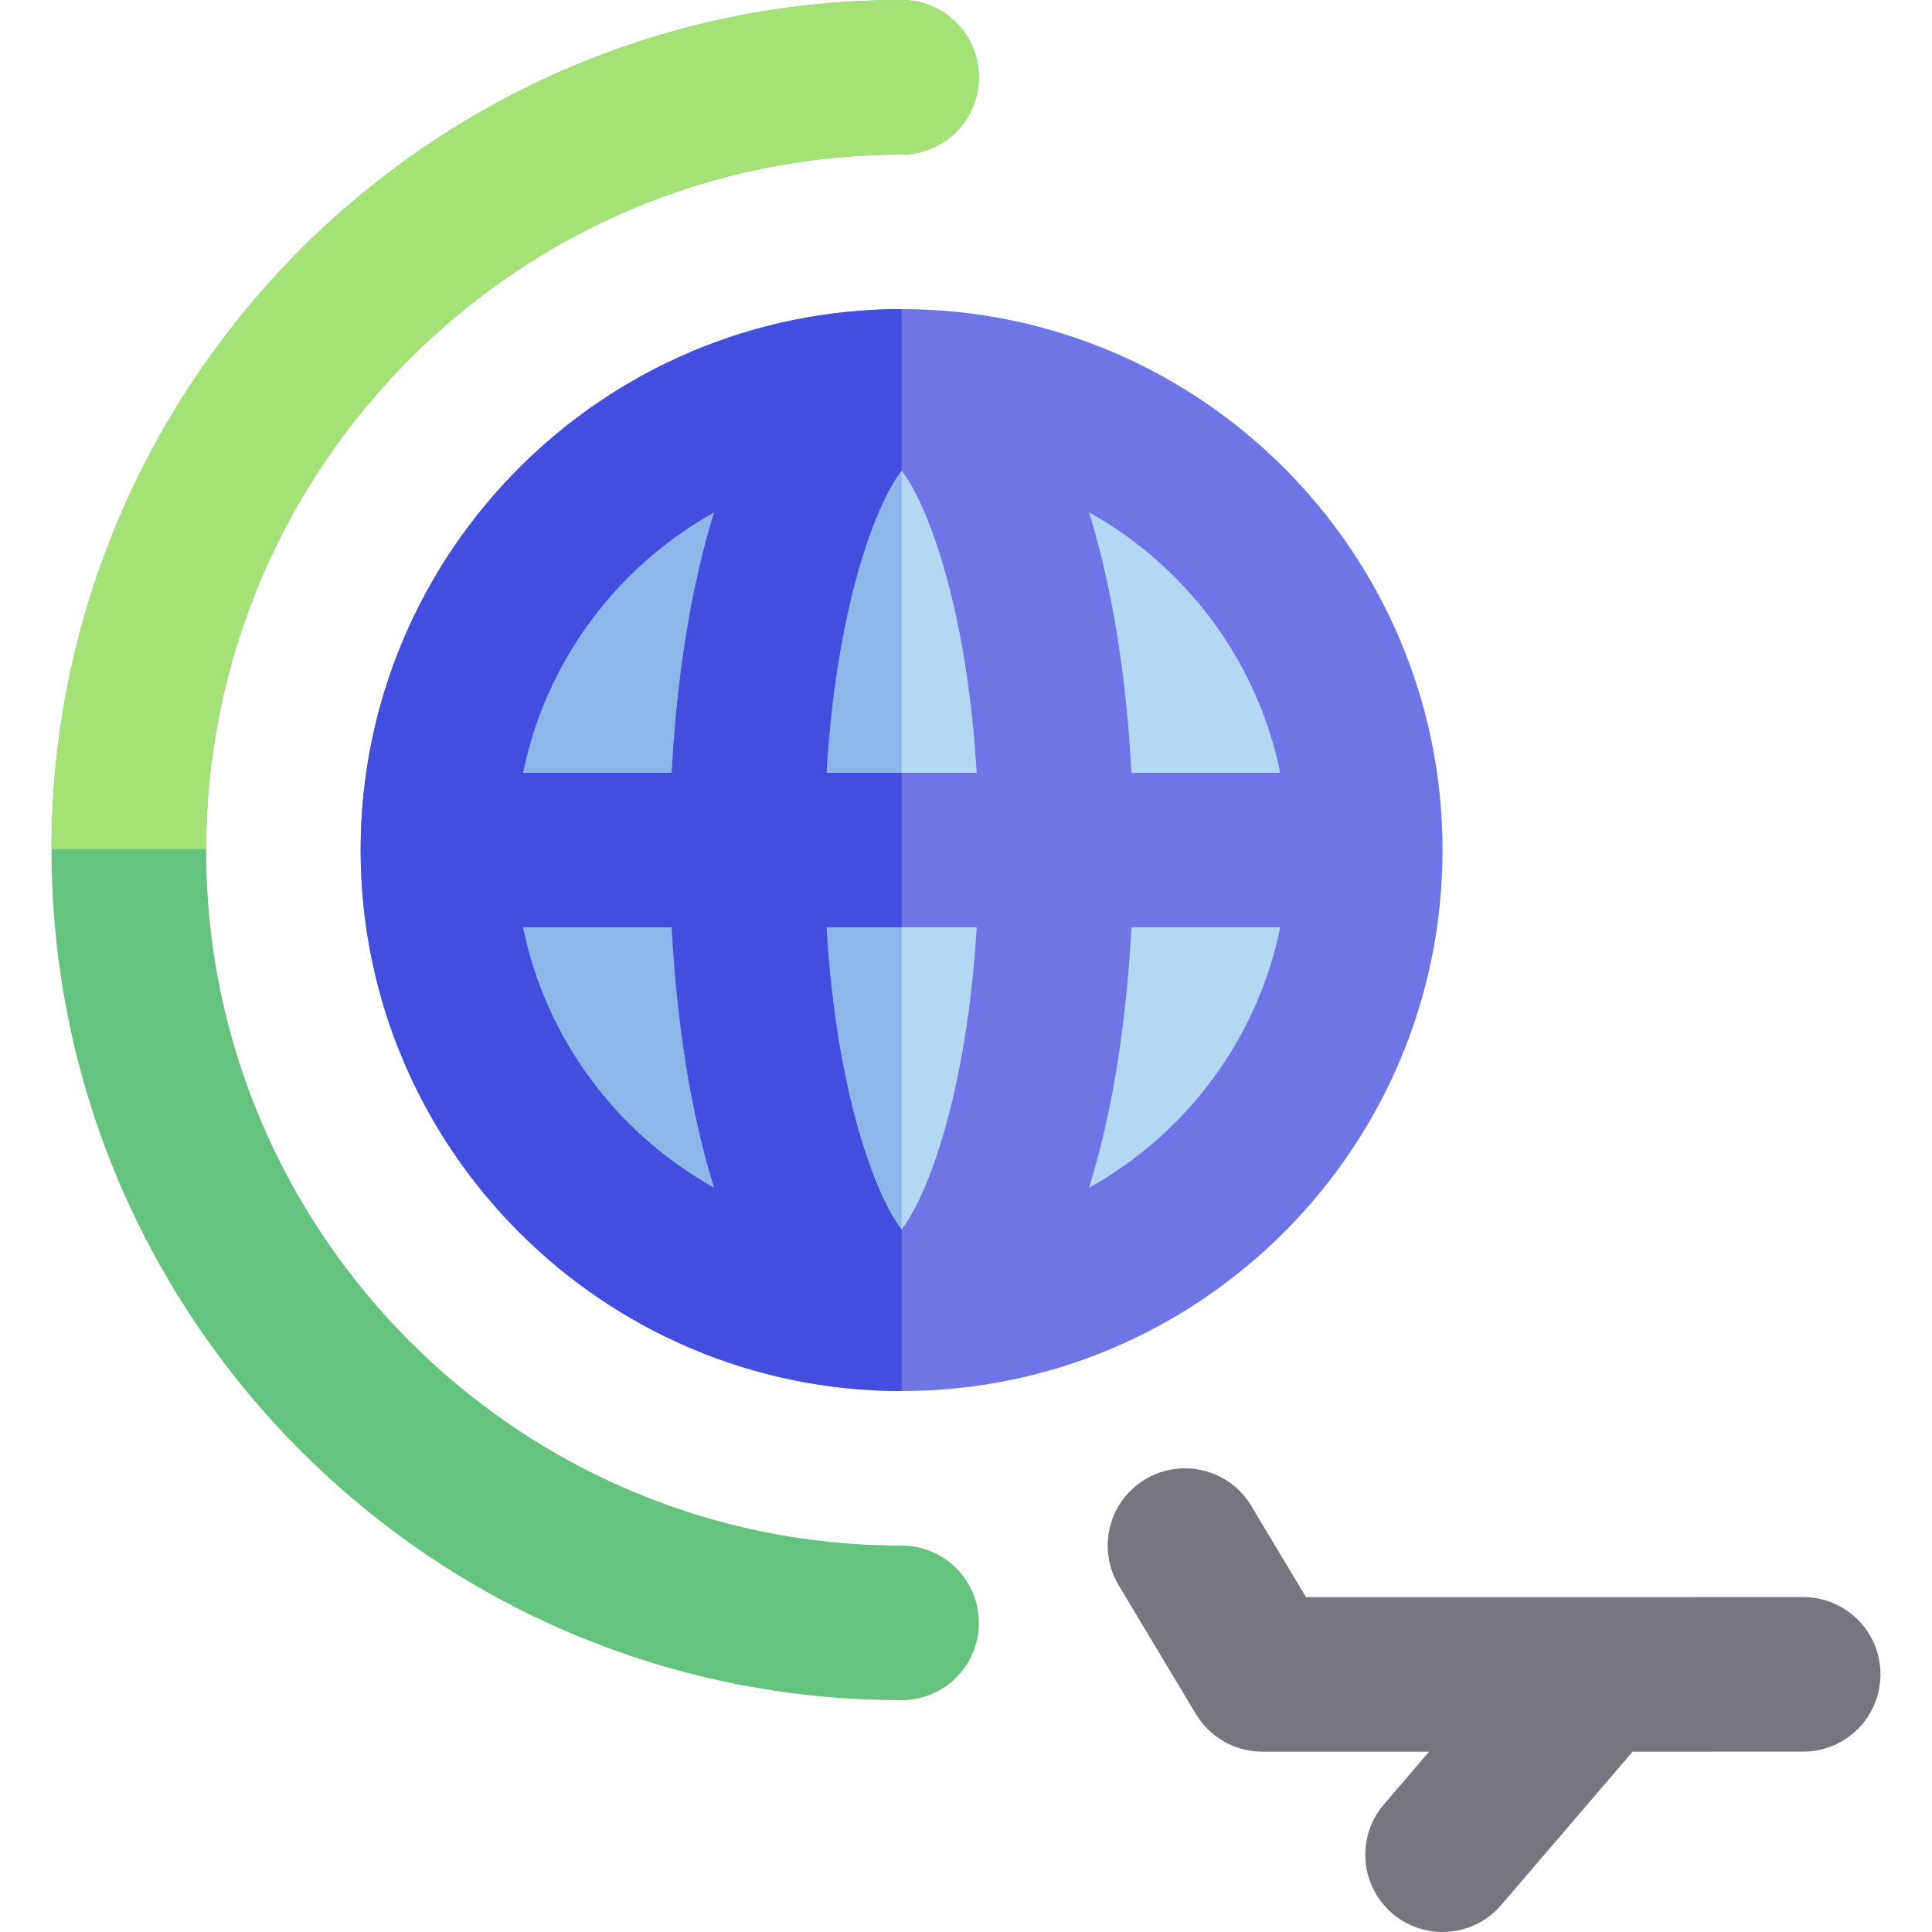 <?xml version="1.0" encoding="iso-8859-1"?>
<!-- Generator: Adobe Illustrator 19.0.0, SVG Export Plug-In . SVG Version: 6.00 Build 0)  -->
<svg version="1.1" id="Layer_1" xmlns="http://www.w3.org/2000/svg" xmlns:xlink="http://www.w3.org/1999/xlink" x="0px" y="0px"
	 viewBox="0 0 512 512" style="enable-background:new 0 0 512 512;" xml:space="preserve">
<path style="fill:#64C37D;" d="M238.934,0C114.715,0,13.654,101.061,13.654,225.28s101.061,225.28,225.28,225.28
	c11.31,0,20.48-9.17,20.48-20.48c0-11.31-9.17-20.48-20.48-20.48c-101.635,0-184.32-82.686-184.32-184.32
	s82.685-184.32,184.32-184.32c11.31,0,20.48-9.17,20.48-20.48S250.244,0,238.934,0z"/>
<path style="fill:#77757F;" d="M368.968,507.073c3.861,3.31,8.6,4.927,13.316,4.927c5.773,0,11.511-2.428,15.561-7.154
	l34.819-40.638l45.203-0.003c11.31,0,20.479-9.171,20.479-20.481c0-11.31-9.171-20.479-20.481-20.479l-131.763,0.008l-14.514-24.19
	c-5.819-9.698-18.401-12.845-28.099-7.025c-9.699,5.819-12.844,18.399-7.025,28.099l20.48,34.133
	c3.701,6.169,10.368,9.942,17.562,9.942l44.215-0.003l-11.981,13.984C359.382,486.784,360.379,499.713,368.968,507.073z"/>
<g>
	<path style="fill:#6E76E5;" d="M238.934,81.92c-79.05,0-143.36,64.311-143.36,143.36s64.31,143.36,143.36,143.36
		s143.36-64.31,143.36-143.36S317.983,81.92,238.934,81.92z"/>
	<path style="fill:#6E76E5;" d="M138.596,245.76h39.428c1.292,24.83,4.975,48.878,11.233,69.02
		C163.572,300.466,144.641,275.434,138.596,245.76z"/>
	<path style="fill:#6E76E5;" d="M178.024,204.8h-39.428c6.047-29.674,24.976-54.706,50.661-69.02
		C182.998,155.922,179.315,179.97,178.024,204.8z"/>
</g>
<g>
	<path style="fill:#B3D8F4;" d="M238.934,325.822c-6.61-8.395-17.285-35.622-19.89-80.062h39.782
		C256.219,290.2,245.544,317.426,238.934,325.822z"/>
	<path style="fill:#B3D8F4;" d="M219.044,204.8c2.605-44.44,13.282-71.666,19.89-80.062c6.61,8.395,17.285,35.622,19.89,80.062
		H219.044z"/>
	<path style="fill:#B3D8F4;" d="M288.612,314.78c6.259-20.143,9.941-44.192,11.233-69.02h39.428
		C333.225,275.434,314.296,300.466,288.612,314.78z"/>
	<path style="fill:#B3D8F4;" d="M299.844,204.8c-1.292-24.83-4.974-48.878-11.233-69.02c25.686,14.314,44.615,39.346,50.661,69.02
		H299.844z"/>
</g>
<g>
	<path style="fill:#8CB7E8;" d="M238.934,325.822V245.76h-19.89C221.649,290.2,232.324,317.426,238.934,325.822z"/>
	<path style="fill:#8CB7E8;" d="M138.596,204.8h39.428c1.292-24.83,4.975-48.878,11.233-69.02
		C163.572,150.094,144.641,175.126,138.596,204.8z"/>
	<path style="fill:#8CB7E8;" d="M238.934,204.8v-80.062c-6.61,8.395-17.285,35.622-19.89,80.062H238.934z"/>
	<path style="fill:#8CB7E8;" d="M138.596,245.76c6.047,29.674,24.976,54.706,50.661,69.02c-6.259-20.143-9.941-44.192-11.233-69.02
		H138.596z"/>
</g>
<path style="fill:#424EDE;" d="M219.044,245.76h19.89V204.8h-19.89c2.605-44.44,13.282-71.666,19.89-80.062V81.92
	c-79.05,0-143.36,64.311-143.36,143.36s64.31,143.36,143.36,143.36v-42.818C232.324,317.426,221.649,290.2,219.044,245.76z
	 M138.596,245.76h39.428c1.292,24.83,4.975,48.878,11.233,69.02C163.572,300.466,144.641,275.434,138.596,245.76z M178.024,204.8
	h-39.428c6.047-29.674,24.976-54.706,50.661-69.02C182.998,155.922,179.315,179.97,178.024,204.8z"/>
<path style="fill:#A4E276;" d="M238.934,40.96c11.31,0,20.48-9.17,20.48-20.48S250.244,0,238.934,0
	C114.805,0,13.804,100.913,13.658,225.01h40.96C54.764,123.498,137.39,40.96,238.934,40.96z"/>
<g>
</g>
<g>
</g>
<g>
</g>
<g>
</g>
<g>
</g>
<g>
</g>
<g>
</g>
<g>
</g>
<g>
</g>
<g>
</g>
<g>
</g>
<g>
</g>
<g>
</g>
<g>
</g>
<g>
</g>
</svg>
